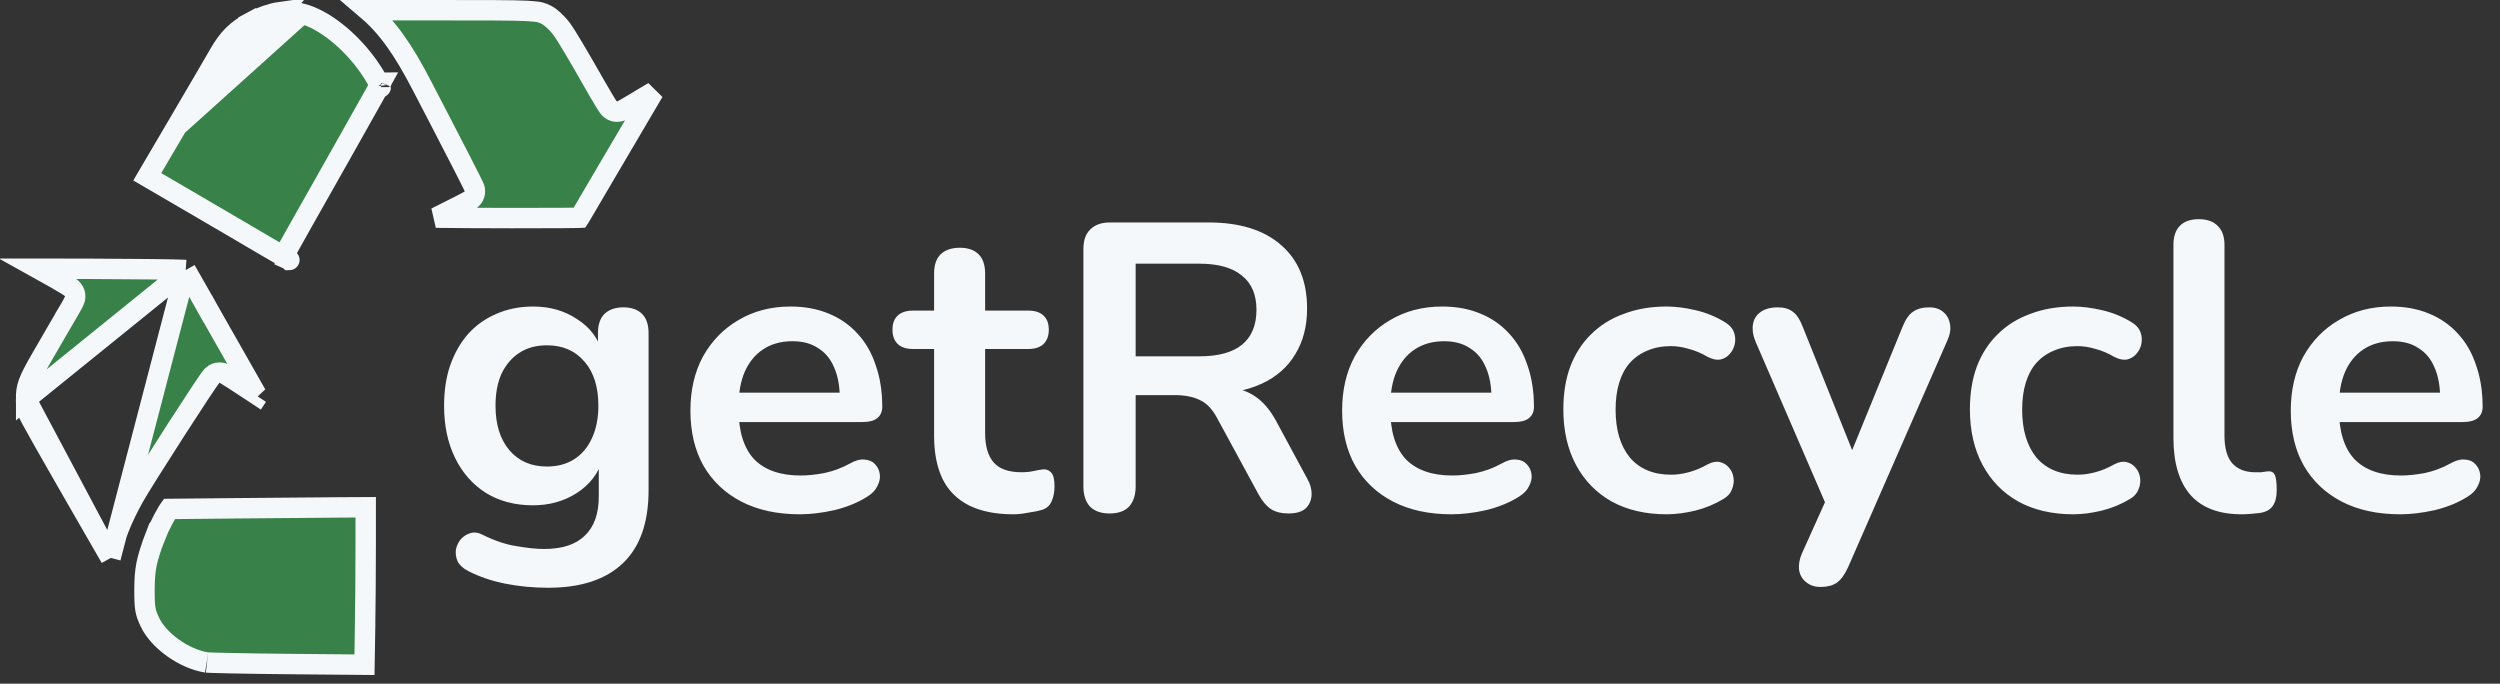 <svg width="245" height="67" viewBox="0 0 245 67" fill="none" xmlns="http://www.w3.org/2000/svg">
<rect x="0" y="0" width="245" height="67" fill="#333333" stroke="none"/>
<path d="M17.346 12.367L17.346 12.367C16.446 13.907 15.317 15.828 14.835 16.636L14.835 16.636C14.69 16.881 14.552 17.114 14.432 17.32C15.195 17.76 17.261 18.968 19.933 20.535C20.531 20.886 21.883 21.678 22.938 22.294C23.992 22.911 25.37 23.719 25.999 24.091C26.626 24.461 27.338 24.875 27.582 25.011C27.642 25.044 27.706 25.08 27.771 25.117C28.091 24.533 28.907 23.082 29.725 21.642L29.725 21.642C30.661 19.995 31.622 18.296 31.862 17.866L31.862 17.866C32.106 17.428 33.137 15.601 34.152 13.806C35.67 11.121 36.483 9.68 36.917 8.89C37.058 8.635 37.154 8.456 37.219 8.33C37.163 8.215 37.09 8.074 37 7.913C36.769 7.496 36.462 6.999 36.172 6.585L36.172 6.585C34.267 3.867 31.662 1.87 29.595 1.341L17.346 12.367ZM17.346 12.367C18.244 10.829 19.445 8.777 20.015 7.809C20.584 6.84 21.239 5.716 21.47 5.31C22.358 3.75 23.194 2.929 24.676 2.132L24.204 1.253L24.676 2.132C25.515 1.682 26.655 1.294 27.381 1.193L17.346 12.367ZM18.198 26.466L17.979 26.45L17.979 26.45C17.36 26.403 12.876 26.36 8.486 26.341C6.803 26.334 5.148 26.331 3.754 26.332C4.419 26.701 4.991 27.024 5.459 27.291C5.914 27.552 6.278 27.766 6.531 27.923C6.655 28 6.768 28.073 6.855 28.134C6.895 28.163 6.953 28.206 7.009 28.256C7.035 28.279 7.088 28.327 7.142 28.395C7.17 28.429 7.215 28.49 7.258 28.573C7.295 28.646 7.368 28.81 7.368 29.032C7.368 29.23 7.305 29.393 7.3 29.406L7.3 29.407C7.281 29.459 7.26 29.508 7.243 29.544C7.209 29.62 7.166 29.705 7.121 29.79C7.03 29.962 6.909 30.176 6.778 30.393M18.198 26.466L2.554 39.116C2.551 38.484 2.607 38.061 2.797 37.534C3.003 36.965 3.373 36.254 4.066 35.063L4.066 35.063C4.365 34.548 5 33.451 5.476 32.624C5.951 31.799 6.537 30.794 6.778 30.393M18.198 26.466C18.356 26.747 18.82 27.559 19.258 28.321C19.716 29.12 20.215 29.999 20.367 30.275L21.243 29.793L20.367 30.275C20.528 30.568 20.928 31.274 21.256 31.845C21.581 32.413 22.35 33.764 22.963 34.846C23.577 35.93 24.361 37.307 24.704 37.908C24.851 38.164 24.993 38.411 25.128 38.649C24.325 38.118 23.59 37.638 23.038 37.282C22.745 37.093 22.5 36.938 22.324 36.828C22.237 36.774 22.161 36.728 22.101 36.693C22.073 36.676 22.038 36.656 22.003 36.638C21.986 36.63 21.956 36.614 21.918 36.598C21.9 36.59 21.865 36.576 21.821 36.562L21.819 36.561C21.793 36.553 21.672 36.514 21.516 36.514C21.217 36.514 21.01 36.649 20.972 36.674L20.969 36.676C20.901 36.72 20.852 36.763 20.829 36.784C20.781 36.828 20.745 36.869 20.727 36.889C20.688 36.935 20.649 36.986 20.617 37.028C20.55 37.118 20.463 37.24 20.365 37.382C20.166 37.67 19.892 38.078 19.569 38.565C18.923 39.542 18.067 40.859 17.188 42.224C15.444 44.935 13.574 47.896 13.109 48.736L13.984 49.221L13.109 48.736C11.882 50.953 11.15 52.808 10.835 54.669M18.198 26.466L10.835 54.669M6.778 30.393L5.921 29.878L6.778 30.393C6.778 30.393 6.778 30.393 6.778 30.393ZM10.835 54.669C10.549 54.173 10.157 53.494 9.799 52.872L9.799 52.872C7.065 48.127 5.357 45.151 4.301 43.286C3.226 41.386 2.863 40.7 2.77 40.475C2.66 40.205 2.619 40.072 2.596 39.931C2.569 39.77 2.556 39.557 2.554 39.116L10.835 54.669ZM36.026 1L42.384 1C47.622 1 50.203 1 51.626 1.069C52.335 1.104 52.696 1.153 52.929 1.21C53.14 1.261 53.272 1.322 53.558 1.462C53.943 1.651 54.572 2.2 55.101 2.92C55.482 3.439 56.593 5.3 58.352 8.393L59.221 7.899L58.352 8.393C58.675 8.961 58.98 9.482 59.211 9.863C59.326 10.052 59.427 10.214 59.505 10.333C59.542 10.39 59.584 10.451 59.623 10.504C59.641 10.527 59.675 10.571 59.718 10.618C59.737 10.639 59.783 10.686 59.847 10.736C59.88 10.761 59.939 10.803 60.019 10.842C60.089 10.877 60.248 10.945 60.462 10.945C60.631 10.945 60.764 10.9 60.785 10.893L60.787 10.893C60.831 10.878 60.867 10.863 60.889 10.854C60.934 10.835 60.978 10.813 61.012 10.796C61.084 10.759 61.17 10.713 61.262 10.661C61.447 10.557 61.684 10.418 61.932 10.267C62.413 9.973 62.934 9.66 63.093 9.569C63.272 9.466 63.652 9.241 63.939 9.068L64.056 8.997C63.786 9.457 63.477 9.981 63.125 10.578C62.369 11.861 61.463 13.4 61.112 14C60.762 14.597 59.994 15.902 59.405 16.899C58.815 17.898 57.939 19.393 57.456 20.221C57.218 20.631 56.992 21.012 56.822 21.295C56.813 21.31 56.804 21.326 56.795 21.34C56.773 21.341 56.75 21.341 56.727 21.342C56.35 21.35 55.809 21.357 55.147 21.362C53.825 21.372 52.035 21.376 50.15 21.374C47.511 21.371 44.699 21.356 42.721 21.331C43.602 20.894 44.399 20.492 44.989 20.19C45.304 20.028 45.563 19.893 45.747 19.794C45.837 19.746 45.917 19.701 45.979 19.666C46.007 19.649 46.047 19.625 46.086 19.599C46.102 19.588 46.143 19.56 46.19 19.521C46.21 19.503 46.261 19.459 46.315 19.393C46.342 19.36 46.389 19.3 46.432 19.216C46.471 19.14 46.545 18.977 46.545 18.755C46.545 18.623 46.517 18.52 46.512 18.5L46.512 18.498C46.502 18.462 46.493 18.434 46.488 18.42C46.477 18.39 46.467 18.365 46.462 18.353C46.451 18.326 46.438 18.299 46.429 18.277C46.408 18.233 46.381 18.176 46.349 18.111C46.285 17.98 46.194 17.797 46.083 17.574C45.859 17.128 45.546 16.513 45.19 15.816C44.479 14.424 43.59 12.7 42.883 11.348C42.481 10.58 41.803 9.275 41.377 8.45L41.377 8.45C39.527 4.87 37.985 2.672 36.026 1ZM37.314 8.544C37.32 8.563 37.318 8.561 37.313 8.542C37.313 8.543 37.314 8.544 37.314 8.544ZM37.328 8.106C37.331 8.097 37.333 8.092 37.334 8.092C37.334 8.092 37.332 8.096 37.328 8.106ZM28.331 25.463C28.346 25.47 28.356 25.475 28.359 25.477C28.362 25.479 28.363 25.479 28.362 25.479C28.36 25.477 28.351 25.472 28.334 25.46C28.334 25.46 28.333 25.46 28.333 25.46L28.331 25.463L28.331 25.463ZM24.731 39.586L25.231 38.831C25.231 38.831 25.231 38.831 25.231 38.831L24.731 39.586ZM27.189 40.913L27.188 40.914L27.189 40.913ZM15.23 52.535L14.296 52.18L15.23 52.535C15.388 52.121 15.676 51.508 15.973 50.941C16.12 50.661 16.263 50.403 16.387 50.197C16.448 50.094 16.502 50.01 16.546 49.944C16.564 49.917 16.579 49.895 16.592 49.877L22.996 49.813C26.767 49.775 31.425 49.736 33.346 49.726L35.839 49.713V53.355C35.839 55.905 35.808 59.825 35.77 62.059L36.77 62.076L35.77 62.059L35.718 65.142L28.721 65.079C26.527 65.059 24.462 65.03 22.905 64.999C22.125 64.984 21.476 64.968 21.001 64.953C20.763 64.945 20.572 64.938 20.433 64.931C20.336 64.926 20.282 64.922 20.259 64.921C20.243 64.92 20.241 64.92 20.248 64.921C19.17 64.752 17.99 64.233 16.955 63.493C15.917 62.752 15.105 61.846 14.694 60.976C14.441 60.442 14.324 60.117 14.255 59.729C14.182 59.313 14.158 58.785 14.16 57.83C14.161 56.769 14.213 56.038 14.362 55.294C14.514 54.541 14.773 53.737 15.23 52.535ZM27.381 1.193C28.012 1.105 28.88 1.158 29.595 1.341L27.381 1.193Z" fill="#388249" stroke="#F5F8FA" stroke-width="2"/>
<path d="M53.72 57.6C52.28 57.6 50.88 57.467 49.52 57.2C48.187 56.933 46.973 56.52 45.88 55.96C45.373 55.693 45.027 55.373 44.84 55C44.68 54.627 44.627 54.24 44.68 53.84C44.76 53.467 44.92 53.133 45.16 52.84C45.427 52.547 45.747 52.347 46.12 52.24C46.493 52.133 46.88 52.187 47.28 52.4C48.453 52.987 49.56 53.36 50.6 53.52C51.667 53.707 52.573 53.8 53.32 53.8C55.107 53.8 56.44 53.36 57.32 52.48C58.227 51.627 58.68 50.347 58.68 48.64V45.04H59.04C58.64 46.4 57.8 47.493 56.52 48.32C55.267 49.12 53.84 49.52 52.24 49.52C50.48 49.52 48.947 49.12 47.64 48.32C46.333 47.493 45.32 46.347 44.6 44.88C43.88 43.413 43.52 41.707 43.52 39.76C43.52 38.293 43.72 36.973 44.12 35.8C44.547 34.6 45.133 33.573 45.88 32.72C46.653 31.867 47.573 31.213 48.64 30.76C49.733 30.28 50.933 30.04 52.24 30.04C53.893 30.04 55.333 30.453 56.56 31.28C57.813 32.08 58.627 33.147 59 34.48L58.6 35.48V32.64C58.6 31.813 58.813 31.187 59.24 30.76C59.693 30.333 60.307 30.12 61.08 30.12C61.88 30.12 62.493 30.333 62.92 30.76C63.347 31.187 63.56 31.813 63.56 32.64V48.04C63.56 51.213 62.72 53.6 61.04 55.2C59.36 56.8 56.92 57.6 53.72 57.6ZM53.6 45.72C54.64 45.72 55.533 45.48 56.28 45C57.027 44.52 57.6 43.84 58 42.96C58.427 42.053 58.64 40.987 58.64 39.76C58.64 37.92 58.187 36.48 57.28 35.44C56.373 34.373 55.147 33.84 53.6 33.84C52.56 33.84 51.667 34.08 50.92 34.56C50.173 35.04 49.587 35.72 49.16 36.6C48.76 37.48 48.56 38.533 48.56 39.76C48.56 41.6 49.013 43.053 49.92 44.12C50.827 45.187 52.053 45.72 53.6 45.72ZM78.381 50.4C76.167 50.4 74.261 49.987 72.661 49.16C71.061 48.333 69.821 47.16 68.941 45.64C68.087 44.12 67.661 42.32 67.661 40.24C67.661 38.213 68.074 36.44 68.901 34.92C69.754 33.4 70.914 32.213 72.381 31.36C73.874 30.48 75.567 30.04 77.461 30.04C78.847 30.04 80.087 30.267 81.181 30.72C82.301 31.173 83.247 31.827 84.021 32.68C84.821 33.533 85.421 34.573 85.821 35.8C86.247 37 86.461 38.36 86.461 39.88C86.461 40.36 86.287 40.733 85.941 41C85.621 41.24 85.154 41.36 84.541 41.36H71.701V38.48H82.941L82.301 39.08C82.301 37.853 82.114 36.827 81.741 36C81.394 35.173 80.874 34.547 80.181 34.12C79.514 33.667 78.674 33.44 77.661 33.44C76.541 33.44 75.581 33.707 74.781 34.24C74.007 34.747 73.407 35.48 72.981 36.44C72.581 37.373 72.381 38.493 72.381 39.8V40.08C72.381 42.267 72.887 43.907 73.901 45C74.941 46.067 76.461 46.6 78.461 46.6C79.154 46.6 79.927 46.52 80.781 46.36C81.661 46.173 82.487 45.867 83.261 45.44C83.821 45.12 84.314 44.987 84.741 45.04C85.167 45.067 85.501 45.213 85.741 45.48C86.007 45.747 86.167 46.08 86.221 46.48C86.274 46.853 86.194 47.24 85.981 47.64C85.794 48.04 85.461 48.387 84.981 48.68C84.047 49.267 82.967 49.707 81.741 50C80.541 50.267 79.421 50.4 78.381 50.4ZM99.302 50.4C97.569 50.4 96.115 50.107 94.942 49.52C93.796 48.933 92.942 48.08 92.382 46.96C91.822 45.813 91.542 44.4 91.542 42.72V34.2H89.462C88.822 34.2 88.329 34.04 87.982 33.72C87.635 33.373 87.462 32.907 87.462 32.32C87.462 31.707 87.635 31.24 87.982 30.92C88.329 30.6 88.822 30.44 89.462 30.44H91.542V26.8C91.542 25.973 91.755 25.347 92.182 24.92C92.635 24.493 93.262 24.28 94.062 24.28C94.862 24.28 95.475 24.493 95.902 24.92C96.329 25.347 96.542 25.973 96.542 26.8V30.44H100.782C101.422 30.44 101.916 30.6 102.262 30.92C102.609 31.24 102.782 31.707 102.782 32.32C102.782 32.907 102.609 33.373 102.262 33.72C101.916 34.04 101.422 34.2 100.782 34.2H96.542V42.44C96.542 43.72 96.822 44.68 97.382 45.32C97.942 45.96 98.849 46.28 100.102 46.28C100.556 46.28 100.956 46.24 101.302 46.16C101.649 46.08 101.956 46.027 102.222 46C102.542 45.973 102.809 46.08 103.022 46.32C103.236 46.533 103.342 46.987 103.342 47.68C103.342 48.213 103.249 48.693 103.062 49.12C102.902 49.52 102.596 49.8 102.142 49.96C101.796 50.067 101.342 50.16 100.782 50.24C100.222 50.347 99.729 50.4 99.302 50.4ZM108.734 50.32C107.907 50.32 107.267 50.093 106.814 49.64C106.387 49.16 106.174 48.507 106.174 47.68V24.4C106.174 23.547 106.4 22.907 106.854 22.48C107.307 22.027 107.947 21.8 108.774 21.8H118.414C121.507 21.8 123.894 22.547 125.574 24.04C127.254 25.507 128.094 27.573 128.094 30.24C128.094 31.973 127.707 33.467 126.934 34.72C126.187 35.973 125.094 36.933 123.654 37.6C122.214 38.267 120.467 38.6 118.414 38.6L118.774 38H120.094C121.187 38 122.134 38.267 122.934 38.8C123.76 39.333 124.48 40.173 125.094 41.32L128.094 46.88C128.414 47.44 128.56 47.987 128.534 48.52C128.507 49.053 128.307 49.493 127.934 49.84C127.56 50.16 127.014 50.32 126.294 50.32C125.574 50.32 124.987 50.173 124.534 49.88C124.08 49.56 123.68 49.08 123.334 48.44L119.294 41C118.814 40.093 118.24 39.493 117.574 39.2C116.934 38.88 116.107 38.72 115.094 38.72H111.294V47.68C111.294 48.507 111.08 49.16 110.654 49.64C110.227 50.093 109.587 50.32 108.734 50.32ZM111.294 34.92H117.534C119.374 34.92 120.76 34.547 121.694 33.8C122.654 33.027 123.134 31.88 123.134 30.36C123.134 28.867 122.654 27.747 121.694 27C120.76 26.227 119.374 25.84 117.534 25.84H111.294V34.92ZM142.248 50.4C140.034 50.4 138.128 49.987 136.528 49.16C134.928 48.333 133.688 47.16 132.808 45.64C131.954 44.12 131.528 42.32 131.528 40.24C131.528 38.213 131.941 36.44 132.768 34.92C133.621 33.4 134.781 32.213 136.248 31.36C137.741 30.48 139.434 30.04 141.328 30.04C142.714 30.04 143.954 30.267 145.048 30.72C146.168 31.173 147.114 31.827 147.888 32.68C148.688 33.533 149.288 34.573 149.688 35.8C150.114 37 150.328 38.36 150.328 39.88C150.328 40.36 150.154 40.733 149.808 41C149.488 41.24 149.021 41.36 148.408 41.36H135.568V38.48H146.808L146.168 39.08C146.168 37.853 145.981 36.827 145.608 36C145.261 35.173 144.741 34.547 144.048 34.12C143.381 33.667 142.541 33.44 141.528 33.44C140.408 33.44 139.448 33.707 138.648 34.24C137.874 34.747 137.274 35.48 136.848 36.44C136.448 37.373 136.248 38.493 136.248 39.8V40.08C136.248 42.267 136.754 43.907 137.768 45C138.808 46.067 140.328 46.6 142.328 46.6C143.021 46.6 143.794 46.52 144.648 46.36C145.528 46.173 146.354 45.867 147.128 45.44C147.688 45.12 148.181 44.987 148.608 45.04C149.034 45.067 149.368 45.213 149.608 45.48C149.874 45.747 150.034 46.08 150.088 46.48C150.141 46.853 150.061 47.24 149.848 47.64C149.661 48.04 149.328 48.387 148.848 48.68C147.914 49.267 146.834 49.707 145.608 50C144.408 50.267 143.288 50.4 142.248 50.4ZM163.328 50.4C161.274 50.4 159.488 49.987 157.968 49.16C156.448 48.307 155.274 47.107 154.448 45.56C153.621 44.013 153.208 42.2 153.208 40.12C153.208 38.547 153.434 37.147 153.888 35.92C154.368 34.667 155.048 33.613 155.928 32.76C156.808 31.88 157.874 31.213 159.128 30.76C160.381 30.28 161.781 30.04 163.328 30.04C164.208 30.04 165.154 30.16 166.168 30.4C167.208 30.64 168.181 31.04 169.088 31.6C169.514 31.867 169.794 32.187 169.928 32.56C170.061 32.933 170.088 33.32 170.008 33.72C169.928 34.093 169.754 34.427 169.488 34.72C169.248 34.987 168.941 35.16 168.568 35.24C168.194 35.293 167.781 35.2 167.328 34.96C166.741 34.613 166.141 34.36 165.528 34.2C164.914 34.013 164.328 33.92 163.768 33.92C162.888 33.92 162.114 34.067 161.448 34.36C160.781 34.627 160.208 35.027 159.728 35.56C159.274 36.067 158.928 36.707 158.688 37.48C158.448 38.253 158.328 39.147 158.328 40.16C158.328 42.133 158.794 43.693 159.728 44.84C160.688 45.96 162.034 46.52 163.768 46.52C164.328 46.52 164.901 46.44 165.488 46.28C166.101 46.12 166.714 45.867 167.328 45.52C167.781 45.28 168.181 45.2 168.528 45.28C168.901 45.36 169.208 45.547 169.448 45.84C169.688 46.107 169.834 46.44 169.888 46.84C169.941 47.213 169.888 47.587 169.728 47.96C169.594 48.333 169.328 48.64 168.928 48.88C168.048 49.413 167.114 49.8 166.128 50.04C165.141 50.28 164.208 50.4 163.328 50.4ZM178.427 57.52C177.841 57.52 177.361 57.36 176.987 57.04C176.614 56.747 176.387 56.347 176.307 55.84C176.254 55.333 176.347 54.8 176.587 54.24L179.307 48.2V50.28L172.027 33.44C171.787 32.853 171.707 32.307 171.787 31.8C171.867 31.293 172.107 30.893 172.507 30.6C172.934 30.28 173.507 30.12 174.227 30.12C174.841 30.12 175.334 30.267 175.707 30.56C176.081 30.827 176.414 31.347 176.707 32.12L182.107 45.6H180.907L186.427 32.08C186.721 31.333 187.067 30.827 187.467 30.56C187.867 30.267 188.401 30.12 189.067 30.12C189.654 30.12 190.121 30.28 190.467 30.6C190.814 30.893 191.027 31.293 191.107 31.8C191.187 32.28 191.094 32.813 190.827 33.4L181.107 55.6C180.761 56.347 180.387 56.853 179.987 57.12C179.587 57.387 179.067 57.52 178.427 57.52ZM203.171 50.4C201.118 50.4 199.331 49.987 197.811 49.16C196.291 48.307 195.118 47.107 194.291 45.56C193.465 44.013 193.051 42.2 193.051 40.12C193.051 38.547 193.278 37.147 193.731 35.92C194.211 34.667 194.891 33.613 195.771 32.76C196.651 31.88 197.718 31.213 198.971 30.76C200.225 30.28 201.625 30.04 203.171 30.04C204.051 30.04 204.998 30.16 206.011 30.4C207.051 30.64 208.025 31.04 208.931 31.6C209.358 31.867 209.638 32.187 209.771 32.56C209.905 32.933 209.931 33.32 209.851 33.72C209.771 34.093 209.598 34.427 209.331 34.72C209.091 34.987 208.785 35.16 208.411 35.24C208.038 35.293 207.625 35.2 207.171 34.96C206.585 34.613 205.985 34.36 205.371 34.2C204.758 34.013 204.171 33.92 203.611 33.92C202.731 33.92 201.958 34.067 201.291 34.36C200.625 34.627 200.051 35.027 199.571 35.56C199.118 36.067 198.771 36.707 198.531 37.48C198.291 38.253 198.171 39.147 198.171 40.16C198.171 42.133 198.638 43.693 199.571 44.84C200.531 45.96 201.878 46.52 203.611 46.52C204.171 46.52 204.745 46.44 205.331 46.28C205.945 46.12 206.558 45.867 207.171 45.52C207.625 45.28 208.025 45.2 208.371 45.28C208.745 45.36 209.051 45.547 209.291 45.84C209.531 46.107 209.678 46.44 209.731 46.84C209.785 47.213 209.731 47.587 209.571 47.96C209.438 48.333 209.171 48.64 208.771 48.88C207.891 49.413 206.958 49.8 205.971 50.04C204.985 50.28 204.051 50.4 203.171 50.4ZM219.678 50.4C217.465 50.4 215.798 49.773 214.678 48.52C213.558 47.24 212.998 45.373 212.998 42.92V24C212.998 23.173 213.212 22.547 213.638 22.12C214.065 21.693 214.678 21.48 215.478 21.48C216.278 21.48 216.892 21.693 217.318 22.12C217.772 22.547 217.998 23.173 217.998 24V42.68C217.998 43.907 218.252 44.813 218.758 45.4C219.292 45.987 220.038 46.28 220.998 46.28C221.212 46.28 221.412 46.28 221.598 46.28C221.785 46.253 221.972 46.227 222.158 46.2C222.532 46.147 222.785 46.253 222.918 46.52C223.052 46.76 223.118 47.267 223.118 48.04C223.118 48.707 222.985 49.227 222.718 49.6C222.452 49.973 222.012 50.2 221.398 50.28C221.132 50.307 220.852 50.333 220.558 50.36C220.265 50.387 219.972 50.4 219.678 50.4ZM235.217 50.4C233.003 50.4 231.097 49.987 229.497 49.16C227.897 48.333 226.657 47.16 225.777 45.64C224.923 44.12 224.497 42.32 224.497 40.24C224.497 38.213 224.91 36.44 225.737 34.92C226.59 33.4 227.75 32.213 229.217 31.36C230.71 30.48 232.403 30.04 234.297 30.04C235.683 30.04 236.923 30.267 238.017 30.72C239.137 31.173 240.083 31.827 240.857 32.68C241.657 33.533 242.257 34.573 242.657 35.8C243.083 37 243.297 38.36 243.297 39.88C243.297 40.36 243.123 40.733 242.777 41C242.457 41.24 241.99 41.36 241.377 41.36H228.537V38.48H239.777L239.137 39.08C239.137 37.853 238.95 36.827 238.577 36C238.23 35.173 237.71 34.547 237.017 34.12C236.35 33.667 235.51 33.44 234.497 33.44C233.377 33.44 232.417 33.707 231.617 34.24C230.843 34.747 230.243 35.48 229.817 36.44C229.417 37.373 229.217 38.493 229.217 39.8V40.08C229.217 42.267 229.723 43.907 230.737 45C231.777 46.067 233.297 46.6 235.297 46.6C235.99 46.6 236.763 46.52 237.617 46.36C238.497 46.173 239.323 45.867 240.097 45.44C240.657 45.12 241.15 44.987 241.577 45.04C242.003 45.067 242.337 45.213 242.577 45.48C242.843 45.747 243.003 46.08 243.057 46.48C243.11 46.853 243.03 47.24 242.817 47.64C242.63 48.04 242.297 48.387 241.817 48.68C240.883 49.267 239.803 49.707 238.577 50C237.377 50.267 236.257 50.4 235.217 50.4Z" fill="#F5F8FA"/>
</svg>
